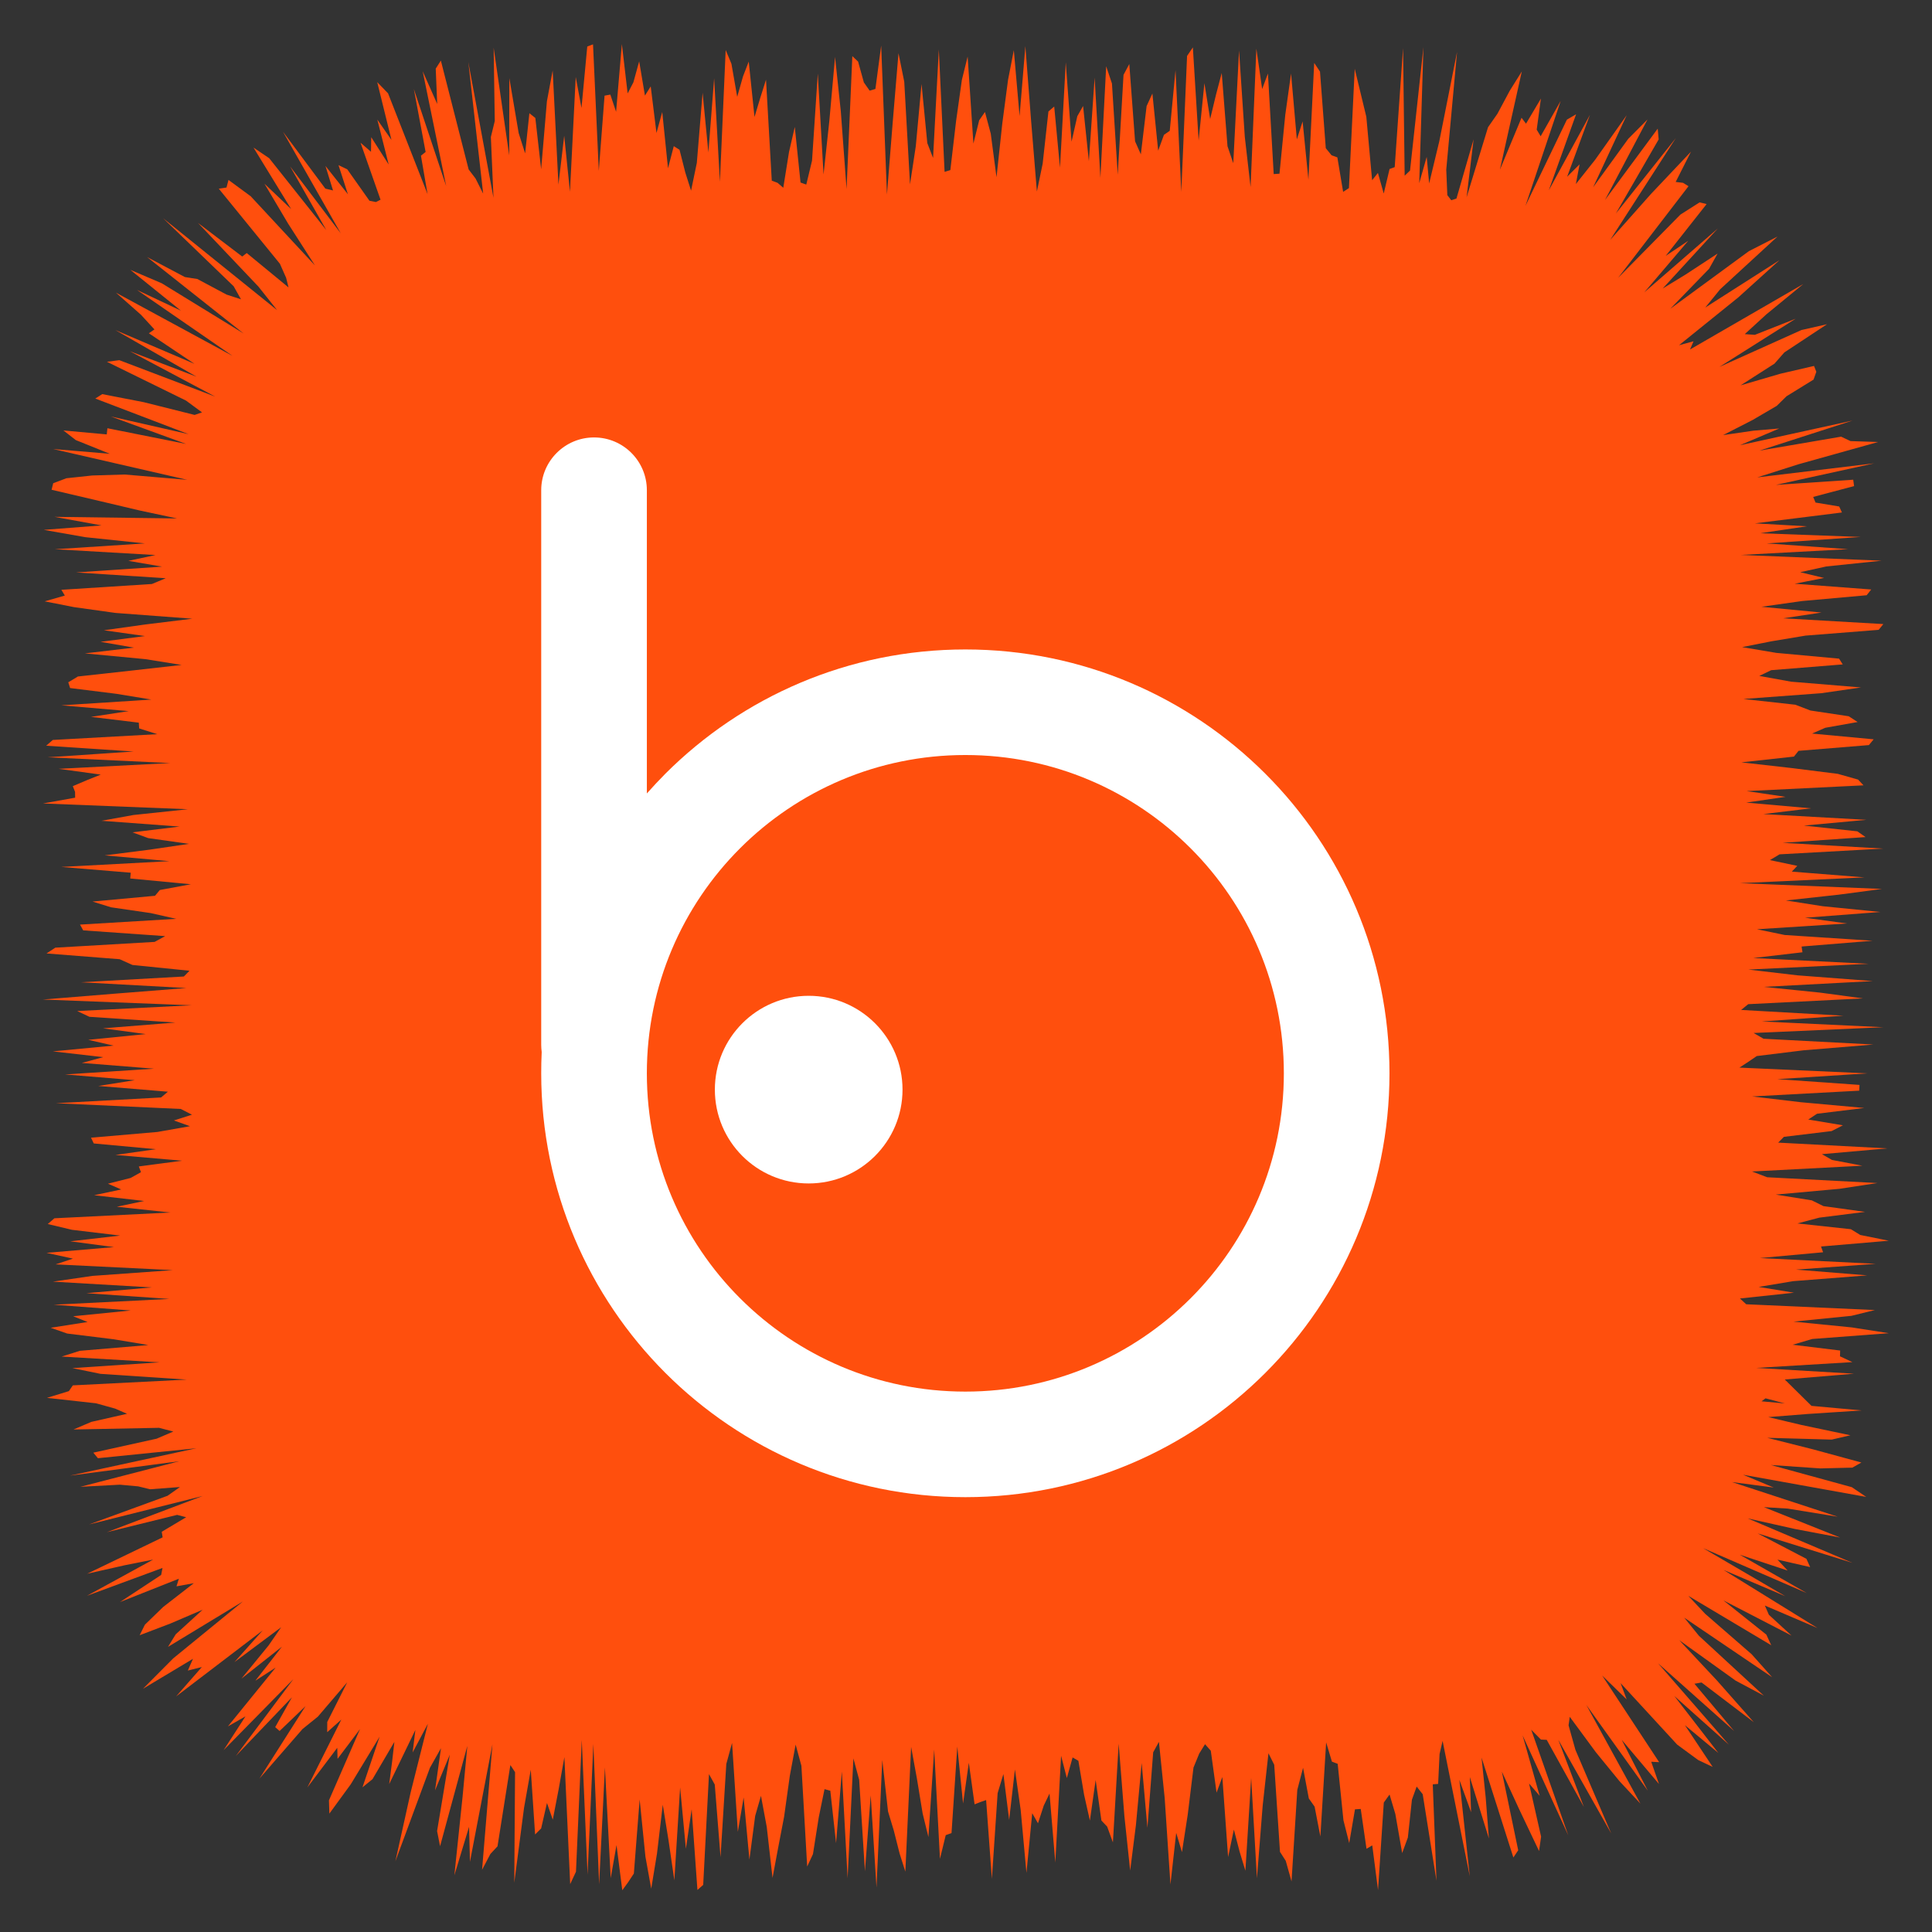 <?xml version="1.0" ?><!DOCTYPE svg  PUBLIC '-//W3C//DTD SVG 1.1//EN'  'http://www.w3.org/Graphics/SVG/1.1/DTD/svg11.dtd'><svg height="512px" style="enable-background:new 0 0 512 512;" version="1.1" viewBox="0 0 512 512" width="512px" xml:space="preserve" xmlns="http://www.w3.org/2000/svg" xmlns:xlink="http://www.w3.org/1999/xlink"><rect x="0" y="0" width="512" height="512" fill="#333333" stroke="none"/><g id="social__x2C__media__x2C__social_media__x2C__badoo__x2C_"><polygon points="460.668,368.662 468.623,370.025 466.825,371.363 493.372,373.781 479.018,374.722    468.601,375.544 477.404,377.63 490.378,380.364 485.417,381.509 468.347,381.034 480.43,384.081 493.286,387.579 490.903,388.937    482.385,389.143 469.296,388.24 490.746,394.115 494.575,396.699 461.92,390.82 470.047,394.213 458.976,392.76 487.011,401.944    473.768,399.792 467.455,399.41 487.645,407.461 475.622,405.184 463.168,402.391 490.933,414.179 465.801,406.367    478.723,413.108 479.706,415.291 471.057,413.32 473.738,416.209 461.067,412.018 478.82,422.184 451.345,410.278 473.115,423.006    456.768,416.055 481.662,431.451 467.703,425.484 468.774,427.937 474.779,433.451 456.729,424.122 468.101,433.193    469.395,436.007 447.416,422.911 451.879,427.668 464.207,438.393 469.631,444.478 446.34,428.701 450.227,433.493 467.44,449.378    459.949,445.376 445.021,434.67 455.068,445.413 464.779,456.403 450.93,445.877 449.045,446.209 459.553,458.726 439.415,440.794    458.173,462.355 443.714,449.461 455.378,464.546 446.521,457.195 453.888,468.252 450.037,466.425 444.465,462.334    429.473,446.043 431.081,450.356 424.598,444.044 439.692,466.992 437.592,466.885 439.649,472.787 429.771,461.073    436.69,474.567 420.396,451.834 434.729,477.982 429.208,472.06 422.935,464.381 416.004,454.975 415.683,457.228 417.5,463.716    426.984,485.88 412.969,461.067 419.744,478.856 409.896,461.074 408.369,461.008 405.789,458.398 415.61,486.389 403.507,459.891    408.026,475.903 405.215,472.649 408.408,486.738 407.863,490.542 402.584,479.439 398.007,469.5 402.341,490.344 401.057,492.252    392.624,465.771 393.725,476.354 394.575,487.213 389.516,470.929 389.858,480.257 386.753,471.689 389.506,497.231    382.304,461.356 381.499,464.836 381.12,472.751 379.697,472.869 380.681,498.426 377.031,475.487 375.432,473.459    374.178,476.921 373.096,486.967 371.59,491.085 369.779,480.722 368.246,475.563 366.719,477.702 365.191,500.899    363.664,489.046 362.137,489.944 360.609,479.394 359.082,479.494 357.555,488.441 356.027,482.397 354.499,467.429    352.971,466.85 351.442,461.75 349.914,486.693 348.385,478.777 346.854,476.62 345.325,468.484 343.797,474.342 342.268,498.596    340.739,493.145 339.211,490.761 337.683,467.682 336.155,464.631 334.627,478.469 333.1,497.747 331.571,471.171 330.044,495.765    328.516,490.724 326.987,484.854 325.459,492.14 323.931,470.931 322.402,475.062 320.874,463.964 319.345,462.232    317.815,464.697 316.287,468.425 314.759,480.913 313.231,490.823 311.705,485.73 310.179,499.401 308.653,476.493    307.128,461.606 305.604,464.385 304.079,484.39 302.555,467.216 301.03,483.674 299.506,495.709 297.982,481.366 296.458,462.1    294.934,488.26 293.409,484.071 291.884,482.461 290.359,471.714 288.833,482.474 287.308,475.691 285.78,466.621 284.253,465.739    282.725,471.205 281.196,465.297 279.666,493.602 278.135,475.309 276.605,478.503 275.076,483.187 273.547,480.525    272.02,496.338 270.492,479.651 268.965,468.92 267.438,482.292 265.911,470.142 264.385,475.194 262.858,497.911 261.332,477.035    259.805,477.566 258.277,478.169 256.75,467.15 255.221,477.938 253.692,462.868 252.162,485.79 250.63,486.329 249.099,492.61    247.569,463.634 246.04,486.839 244.511,480.586 242.982,471.285 241.454,462.943 239.926,495.999 238.398,491.174    236.869,485.124 235.34,480.063 233.811,466.407 232.28,500.235 230.748,475.812 229.216,495.898 227.686,471.649 226.156,465.99    224.626,497.767 223.097,469.465 221.567,488.454 220.038,474.555 218.507,474.145 216.976,481.626 215.444,491.352    213.912,494.656 212.381,467.95 210.851,462.335 209.321,470.532 207.791,481.479 206.259,489.46 204.727,497.664 203.195,484.148    201.663,475.918 200.132,481.22 198.602,492.822 197.07,476.336 195.537,485.452 194.005,461.892 192.479,467.467 190.95,492.174    189.419,472.924 187.886,470.155 186.355,499.512 184.826,500.855 183.297,479.456 181.769,489.945 180.239,473.699    178.707,498.309 177.173,487.751 175.642,478.276 174.111,491.209 172.58,500.525 171.046,492.044 169.513,476.887 167.98,496.507    166.447,498.836 164.912,500.938 163.379,488.956 161.844,497.726 160.31,468.393 158.774,499.375 157.243,462.163    155.711,496.805 154.175,461.101 152.641,496.014 151.105,499.317 149.568,465.649 148.032,474.264 146.493,482.235    144.952,477.808 143.41,484.553 141.806,486.154 140.66,469.003 138.88,479.057 136.287,498.944 136.494,469.635 135.255,467.758    131.845,489.293 129.961,491.319 127.755,495.508 130.505,462.255 124.542,493.4 124.306,484.129 120.409,496.977 122.592,476.101    123.849,462.68 116.623,489.267 115.832,485.251 119.198,465.009 115.293,474.469 116.862,463.289 113.94,468.475 104.778,493.271    108.812,475.07 113.396,456.816 109.353,464.416 110.08,458.45 103.139,472.795 103.927,466.746 104.516,461.613 98.714,471.5    96.058,473.663 100.595,460.246 92.954,472.854 87.285,480.627 87.176,477.111 95.413,458.221 89.458,466.115 89.378,463.188    81.445,473.699 90.455,455.705 86.711,459.048 86.729,456.335 92.02,445.824 84.237,454.929 80.165,458.217 68.75,471.354    80.963,452.152 74.099,458.731 72.927,457.712 77.373,449.791 62.497,465.355 77.747,444.983 59.261,463.807 65.051,454.854    60.394,457.514 73.058,441.922 67.667,445.408 74.708,436.393 63.979,444.861 71.178,436.064 74.509,431.237 62.144,440.462    69.619,432.07 46.67,449.569 53.497,441.779 49.772,442.717 51.145,439.599 37.89,447.542 45.904,439.486 64.365,424.409    44.512,436.446 46.564,433.11 53.704,426.593 45.114,430.27 37.007,433.355 38.394,430.565 43.239,425.869 51.358,419.561    46.774,420.394 47.398,418.382 31.804,424.563 42.709,417.378 43.07,415.522 23.044,422.902 40.58,413.309 33.032,414.814    23.093,417.06 43.1,407.411 42.86,405.939 49.334,402.082 46.94,401.459 28.317,406.048 53.717,396.452 23.602,403.996    44.394,396.4 47.691,394.076 39.758,394.672 36.65,393.905 31.746,393.457 21.295,394.021 47.511,387.242 18.529,391.058    52.041,383.803 25.946,386.441 24.734,384.968 41.5,381.27 45.931,379.377 42.152,378.387 19.479,378.829 24.209,376.812    33.669,374.668 30.5,373.293 25.446,371.887 12.444,370.447 18.257,368.662 19.3,367.136 49.505,365.61 26.621,364.084    19.177,362.559 42.322,361.032 16.331,359.506 21.153,357.979 39.311,356.453 30.174,354.927 17.791,353.399 13.43,351.872    23.208,350.345 19.389,348.816 34.656,347.289 14.199,345.761 44.894,344.232 22.896,342.705 40.254,341.178 14.017,339.651    24.501,338.124 45.806,336.598 14.739,335.071 19.316,333.545 12.327,332.018 30.203,330.491 18.633,328.965 31.838,327.438    19.067,325.91 12.652,324.383 14.421,322.856 45.167,321.329 30.957,319.801 38.205,318.273 24.947,316.746 32.124,315.22    28.608,313.693 34.622,312.168 37.354,310.644 36.789,309.119 48.246,307.595 30.602,306.071 41.32,304.548 24.846,303.025    24.123,301.502 41.731,299.979 50.347,298.456 46.077,296.934 50.871,295.41 47.913,293.887 14.833,292.363 42.685,290.84    44.495,289.314 26.046,287.79 35.714,286.265 17.243,284.738 40.819,283.212 21.678,281.684 27.372,280.155 14,278.625    30.084,277.097 23.396,275.568 38.618,274.041 27.289,272.515 46.479,270.988 23.695,269.463 20.458,267.938 50.801,266.412    11.328,264.887 30.093,263.361 49.411,261.836 21.468,260.311 48.729,258.784 50.223,257.258 35.11,255.73 31.708,254.202    12.329,252.673 14.653,251.143 40.976,249.613 43.766,248.084 22.045,246.556 21.209,245.028 46.667,243.501 39.932,241.975    29.451,240.448 24.511,238.92 41.078,237.393 42.356,235.865 50.58,234.337 34.509,232.808 34.648,231.277 16.232,229.747    44.91,228.217 27.744,226.688 39.702,225.16 50.082,223.632 39.263,222.104 35.099,220.576 47.593,219.046 26.898,217.517    35.374,215.985 49.783,214.455 11.397,212.925 19.912,211.396 19.894,209.867 19.298,208.338 22.9,206.808 26.701,205.277    15.55,203.746 45.142,202.216 12.626,200.687 35.42,199.157 12.238,197.626 13.989,196.095 41.677,194.564 36.88,193.039    36.782,191.512 24.125,189.982 34.102,188.45 16.247,186.92 40.117,185.393 30.833,183.866 18.577,182.338 18.096,180.81    20.644,179.279 34.554,177.746 48.13,176.216 38.573,174.687 22.504,173.157 35.492,171.624 26.651,170.092 38.416,168.561    27.532,167.029 38.486,165.495 50.964,163.963 30.584,162.43 19.619,160.896 11.844,159.362 17.185,157.832 16.262,156.302    40.26,154.767 43.926,153.234 20.135,151.7 42.944,150.163 34.016,148.629 41.204,147.091 14.544,145.551 38.402,144.011    22.662,142.364 11.6,140.421 26.902,139.238 14.445,136.97 46.91,137.395 36.895,135.258 26.553,132.812 13.668,129.792    14.105,128.055 17.602,126.739 24.453,126.01 33.027,125.753 49.633,127.159 14.079,118.997 29.106,120.26 20.082,116.624    16.807,114.076 28.292,115.122 28.462,113.489 49.305,117.641 29.368,110.369 49.98,115.058 25.256,105.617 27.095,104.447    38.111,106.586 51.576,109.96 53.537,109.284 49.296,106.16 28.34,95.874 31.625,95.45 57.035,105.109 34.419,93.08 52.081,99.828    30.577,87.471 51.546,96.427 39.446,88.319 40.931,87.303 37.355,83.414 30.737,77.564 61.624,94.313 36.307,76.84 47.941,82.325    34.546,71.513 42.891,75.083 64.546,88.375 38.979,68.119 48.987,73.418 52.297,73.937 60.03,78.065 63.866,79.319 61.923,75.866    43.227,57.832 73.446,82.196 68.476,75.943 52.464,59.071 64.188,67.983 65.389,67.061 76.465,76.17 75.831,73.632 74.185,69.91    57.981,50.006 60.024,49.7 60.553,47.682 66.434,52.006 83.468,70.345 76.346,59.25 70.08,48.677 77.166,55.418 67.178,39.107    71.335,41.923 86.47,60.972 76.877,44.089 90.309,61.842 74.984,34.899 86.225,49.989 88.254,50.472 86.25,43.975 92.202,51.481    89.705,43.761 92.029,44.871 97.909,53.199 99.615,53.545 100.846,52.926 95.543,37.825 98.318,40.221 98.378,36.357    103.006,43.599 99.99,31.69 103.741,37.075 99.967,21.765 102.837,24.734 113.308,51.439 111.554,41.262 112.792,40.273    109.675,23.596 118.245,49.331 112.015,18.877 115.866,27.547 115.474,18.193 116.832,16.054 124.193,44.899 126.022,47.301    128.041,51.307 124.107,16.433 130.778,52.433 130.085,36.304 131.119,32.069 130.823,12.637 134.945,41.188 134.979,20.695    137.454,35.269 139.164,40.653 140.292,30.004 141.868,31.259 143.41,44.856 144.938,26.839 146.465,18.67 147.992,48.923    149.519,35.975 151.046,50.821 152.574,20.41 154.102,28.616 155.629,12.336 157.157,11.754 158.686,45.28 160.214,25.348    161.743,25.069 163.272,29.631 164.801,11.672 166.331,24.759 167.86,21.807 169.388,16.256 170.917,25.335 172.445,22.896    173.973,35.236 175.501,29.675 177.029,44.6 178.557,38.731 180.084,39.698 181.612,45.722 183.14,50.528 184.668,43.147    186.197,24.58 187.726,40.403 189.253,20.74 190.782,48.19 192.312,13.255 193.841,16.914 195.369,25.662 196.897,20.27    198.424,16.322 199.951,31.002 201.477,25.935 203.002,21.124 204.528,47.885 206.053,48.444 207.577,49.761 209.102,40.25    210.626,33.639 212.15,48.375 213.674,48.912 215.198,42.569 216.723,19.494 218.247,46.241 219.772,32.156 221.297,15.096    222.823,29.506 224.349,50.097 225.875,14.874 227.403,16.32 228.931,21.838 230.46,24.023 231.99,23.577 233.521,12.076    235.051,51.542 236.58,32.396 238.109,14.104 239.637,21.661 241.164,48.862 242.691,38.769 244.218,22.249 245.745,37.919    247.271,41.854 248.797,13.115 250.324,45.547 251.851,45.075 253.378,32.045 254.906,21.178 256.435,14.989 257.965,38.04    259.495,31.881 261.026,29.68 262.558,35.409 264.087,46.965 265.616,32.743 267.146,21.145 268.674,13.293 270.202,30.762    271.73,12.235 273.259,32.073 274.787,50.755 276.316,43.375 277.846,29.538 279.377,28.229 280.908,44.437 282.439,16.529    283.971,37.547 285.5,30.796 287.03,28.09 288.56,42.71 290.089,20.57 291.618,47.122 293.148,17.562 294.68,22.134    296.213,46.311 297.744,19.844 299.275,16.969 300.806,37.449 302.336,40.897 303.866,28.112 305.397,24.78 306.929,39.923    308.462,35.726 309.993,34.672 311.523,18.58 313.055,50.866 314.586,14.824 316.119,12.561 317.651,37.254 319.178,22.03    320.706,31.54 322.236,25.164 323.771,19.338 325.301,38.753 326.83,43.253 328.358,13.368 329.888,36.302 331.417,49.582    332.949,12.897 334.483,23.599 336.015,19.486 337.545,46.132 339.076,46.03 340.61,30.438 342.144,19.484 343.676,36.928    345.209,32.18 346.744,47.625 348.277,16.678 349.813,18.979 351.347,39.279 352.882,41.151 354.413,41.705 355.944,50.85    357.48,49.848 359.015,18.222 360.551,24.585 362.089,30.944 363.624,47.759 365.163,45.833 366.704,51.294 368.246,44.79    369.612,44.294 371.823,12.728 372.25,46.559 373.67,45.205 377.227,12.496 376.113,48.538 378.09,41.579 378.739,48.623    381.426,37.447 386.135,13.761 383.273,44.945 383.555,51.712 384.604,53.07 385.978,52.616 390.522,36.911 388.662,52.281    394.345,33.721 396.836,30.146 400.112,24.024 403.297,18.934 397.493,44.964 403.221,31.208 404.413,32.772 408.361,26.121    407.241,34.364 408.291,36.106 413.591,26.759 404.259,54.552 415.241,31.713 417.68,30.287 410.438,50.452 421.349,30.44    415.304,46.84 418.602,43.557 417.624,48.771 422.76,42.298 431.094,30.523 422.209,49.609 431.498,36.795 436.605,31.66    425.346,52.99 439.313,34.094 439.563,36.946 428.224,56.578 444.118,36.584 426.731,63.557 437.503,51.425 448.129,40.196    444.072,48.216 446.028,48.452 447.475,49.345 428.816,73.631 445.323,56.871 450.406,53.633 452.272,54.081 441.438,67.803    447.386,63.826 435.768,77.459 455.239,60.548 440.626,76.468 446.742,72.729 455.177,67.196 452.937,71.218 442.652,81.826    463.481,66.556 471.054,62.689 455.853,76.669 451.908,81.508 471.585,68.943 460.697,78.786 444.957,91.488 448.799,90.446    447.875,92.617 477.9,75.266 468.083,83.326 462.382,88.545 465.054,88.735 475.874,84.464 455.66,97.238 477.398,87.464    484.181,85.923 472.865,93.399 470.255,96.372 461.268,102.125 471.83,99.039 480.731,96.98 481.346,98.523 480.61,100.598    473.446,105.012 470.861,107.556 464.471,111.295 456.635,115.307 464.687,114.134 471.525,113.553 461.083,117.997    490.955,111.451 466.254,119.423 487.917,115.72 490.412,116.898 497.719,117.136 476.62,123.032 465.697,126.512 496.686,122.786    470.63,128.503 491.122,127.129 491.351,128.817 480.512,131.693 481.137,133.184 487.405,134.228 488.127,135.813    465.076,138.694 478.83,139.474 466.442,141.316 493.096,142.296 468.217,144.011 489.765,145.537 461.319,147.063    498.649,148.589 483.992,150.115 477.072,151.641 483.405,153.167 475.604,154.693 495.894,156.22 494.676,157.747 477.62,159.273    466.794,160.8 482.72,162.328 472.563,163.856 499.109,165.384 497.867,166.913 478.51,168.44 469.361,169.968 461.676,171.495    470.742,173.021 487.374,174.548 488.346,176.075 469.39,177.602 466.229,179.128 474.677,180.655 493.193,182.182    482.648,183.708 462.012,185.235 475.799,186.762 479.778,188.29 489.935,189.816 492.285,191.343 483.708,192.872 480.214,194.4    496.539,195.927 495.274,197.454 476.63,198.979 475.411,200.505 461.472,202.03 474.911,203.554 487.033,205.078 492.422,206.602    493.845,208.125 462.878,209.648 473.196,211.171 462.763,212.694 479.934,214.217 467.312,215.74 494.604,217.263    478.049,218.786 492.218,220.31 494.388,221.833 472.42,223.358 499.102,224.883 471.604,226.408 469.044,227.935 476.294,229.461    474.847,230.989 494.118,232.518 461.107,234.047 498.733,235.576 487.225,237.104 473.285,238.631 483.046,240.158    498.316,241.685 478.361,243.21 489.475,244.735 465.619,246.261 472.977,247.786 496.252,249.312 477.444,250.837 477.67,252.363    464.616,253.889 495.222,255.416 463.335,256.943 476.307,258.471 496.309,260 467.389,261.53 482.375,263.06 493.719,264.589    463.293,266.117 461.411,267.645 488.527,269.172 466.894,270.698 499.109,272.226 464.723,273.752 467.353,275.279    496.47,276.808 477.992,278.336 465.563,279.865 463.313,281.396 460.971,282.927 494.895,284.456 470.996,285.984 492.79,287.513    492.707,289.041 464.315,290.569 477.226,292.098 494.045,293.627 481.528,295.156 479.211,296.688 488.391,298.218    485.394,299.748 472.759,301.276 471.231,302.806 500.156,304.335 482.822,305.864 485.489,307.396 493.548,308.927    464.303,310.457 468.319,311.986 497.525,313.517 487.483,315.047 470.594,316.578 480.149,318.109 483.232,319.634    494.248,321.161 482.139,322.69 476.333,324.223 490.505,325.753 492.984,327.28 500.548,328.808 482.587,330.335 483.137,331.863    466.4,333.395 497.081,334.927 475.958,336.457 494.831,337.986 475.23,339.517 466.073,341.049 475.415,342.581 461.101,344.112    462.765,345.644 496.876,347.178 490.642,348.71 475.306,350.243 490.716,351.776 500.555,353.311 480.283,354.841    475.082,356.371 487.663,357.906 487.616,359.438 490.902,360.974 465.421,362.51 491.321,364.044 472.987,365.582    481.763,374.246  " style="fill:#FF4F0D;"/><g><path d="M255.828,172.113c-31.031,0-59.136,12.58-79.483,32.911c-1.683,1.7-3.33,3.456-4.921,5.248v-80.358    c0-7.716-6.257-13.987-13.998-13.987c-7.721,0-13.998,6.271-13.998,13.987v146.961c0,0.659,0.055,1.316,0.128,1.939    c-0.092,1.865-0.128,3.729-0.128,5.631c0,30.991,12.589,59.076,32.917,79.407c20.347,20.332,48.452,32.911,79.483,32.911    c31.033,0,59.137-12.579,79.483-32.911c20.347-20.331,32.917-48.416,32.917-79.407c0-31.023-12.57-59.107-32.917-79.421    C314.965,184.693,286.861,172.113,255.828,172.113z M315.514,344.069c-15.277,15.268-36.374,24.721-59.686,24.721    c-23.31,0-44.407-9.453-59.686-24.721c-15.278-15.249-24.719-36.349-24.719-59.624c0-23.289,9.441-44.389,24.719-59.656    c15.279-15.267,36.394-24.701,59.686-24.701c23.312,0,44.408,9.434,59.686,24.701c15.278,15.268,24.721,36.367,24.721,59.656    C340.234,307.721,330.792,328.82,315.514,344.069z" style="fill:#FFFFFF;"/><path d="M214.312,263.898c-13.741,0-24.866,11.131-24.866,24.861c0,13.732,11.125,24.867,24.866,24.867    c13.723,0,24.866-11.135,24.866-24.867C239.178,275.029,228.035,263.898,214.312,263.898z" style="fill:#FFFFFF;"/></g></g><g id="Layer_1"/></svg>